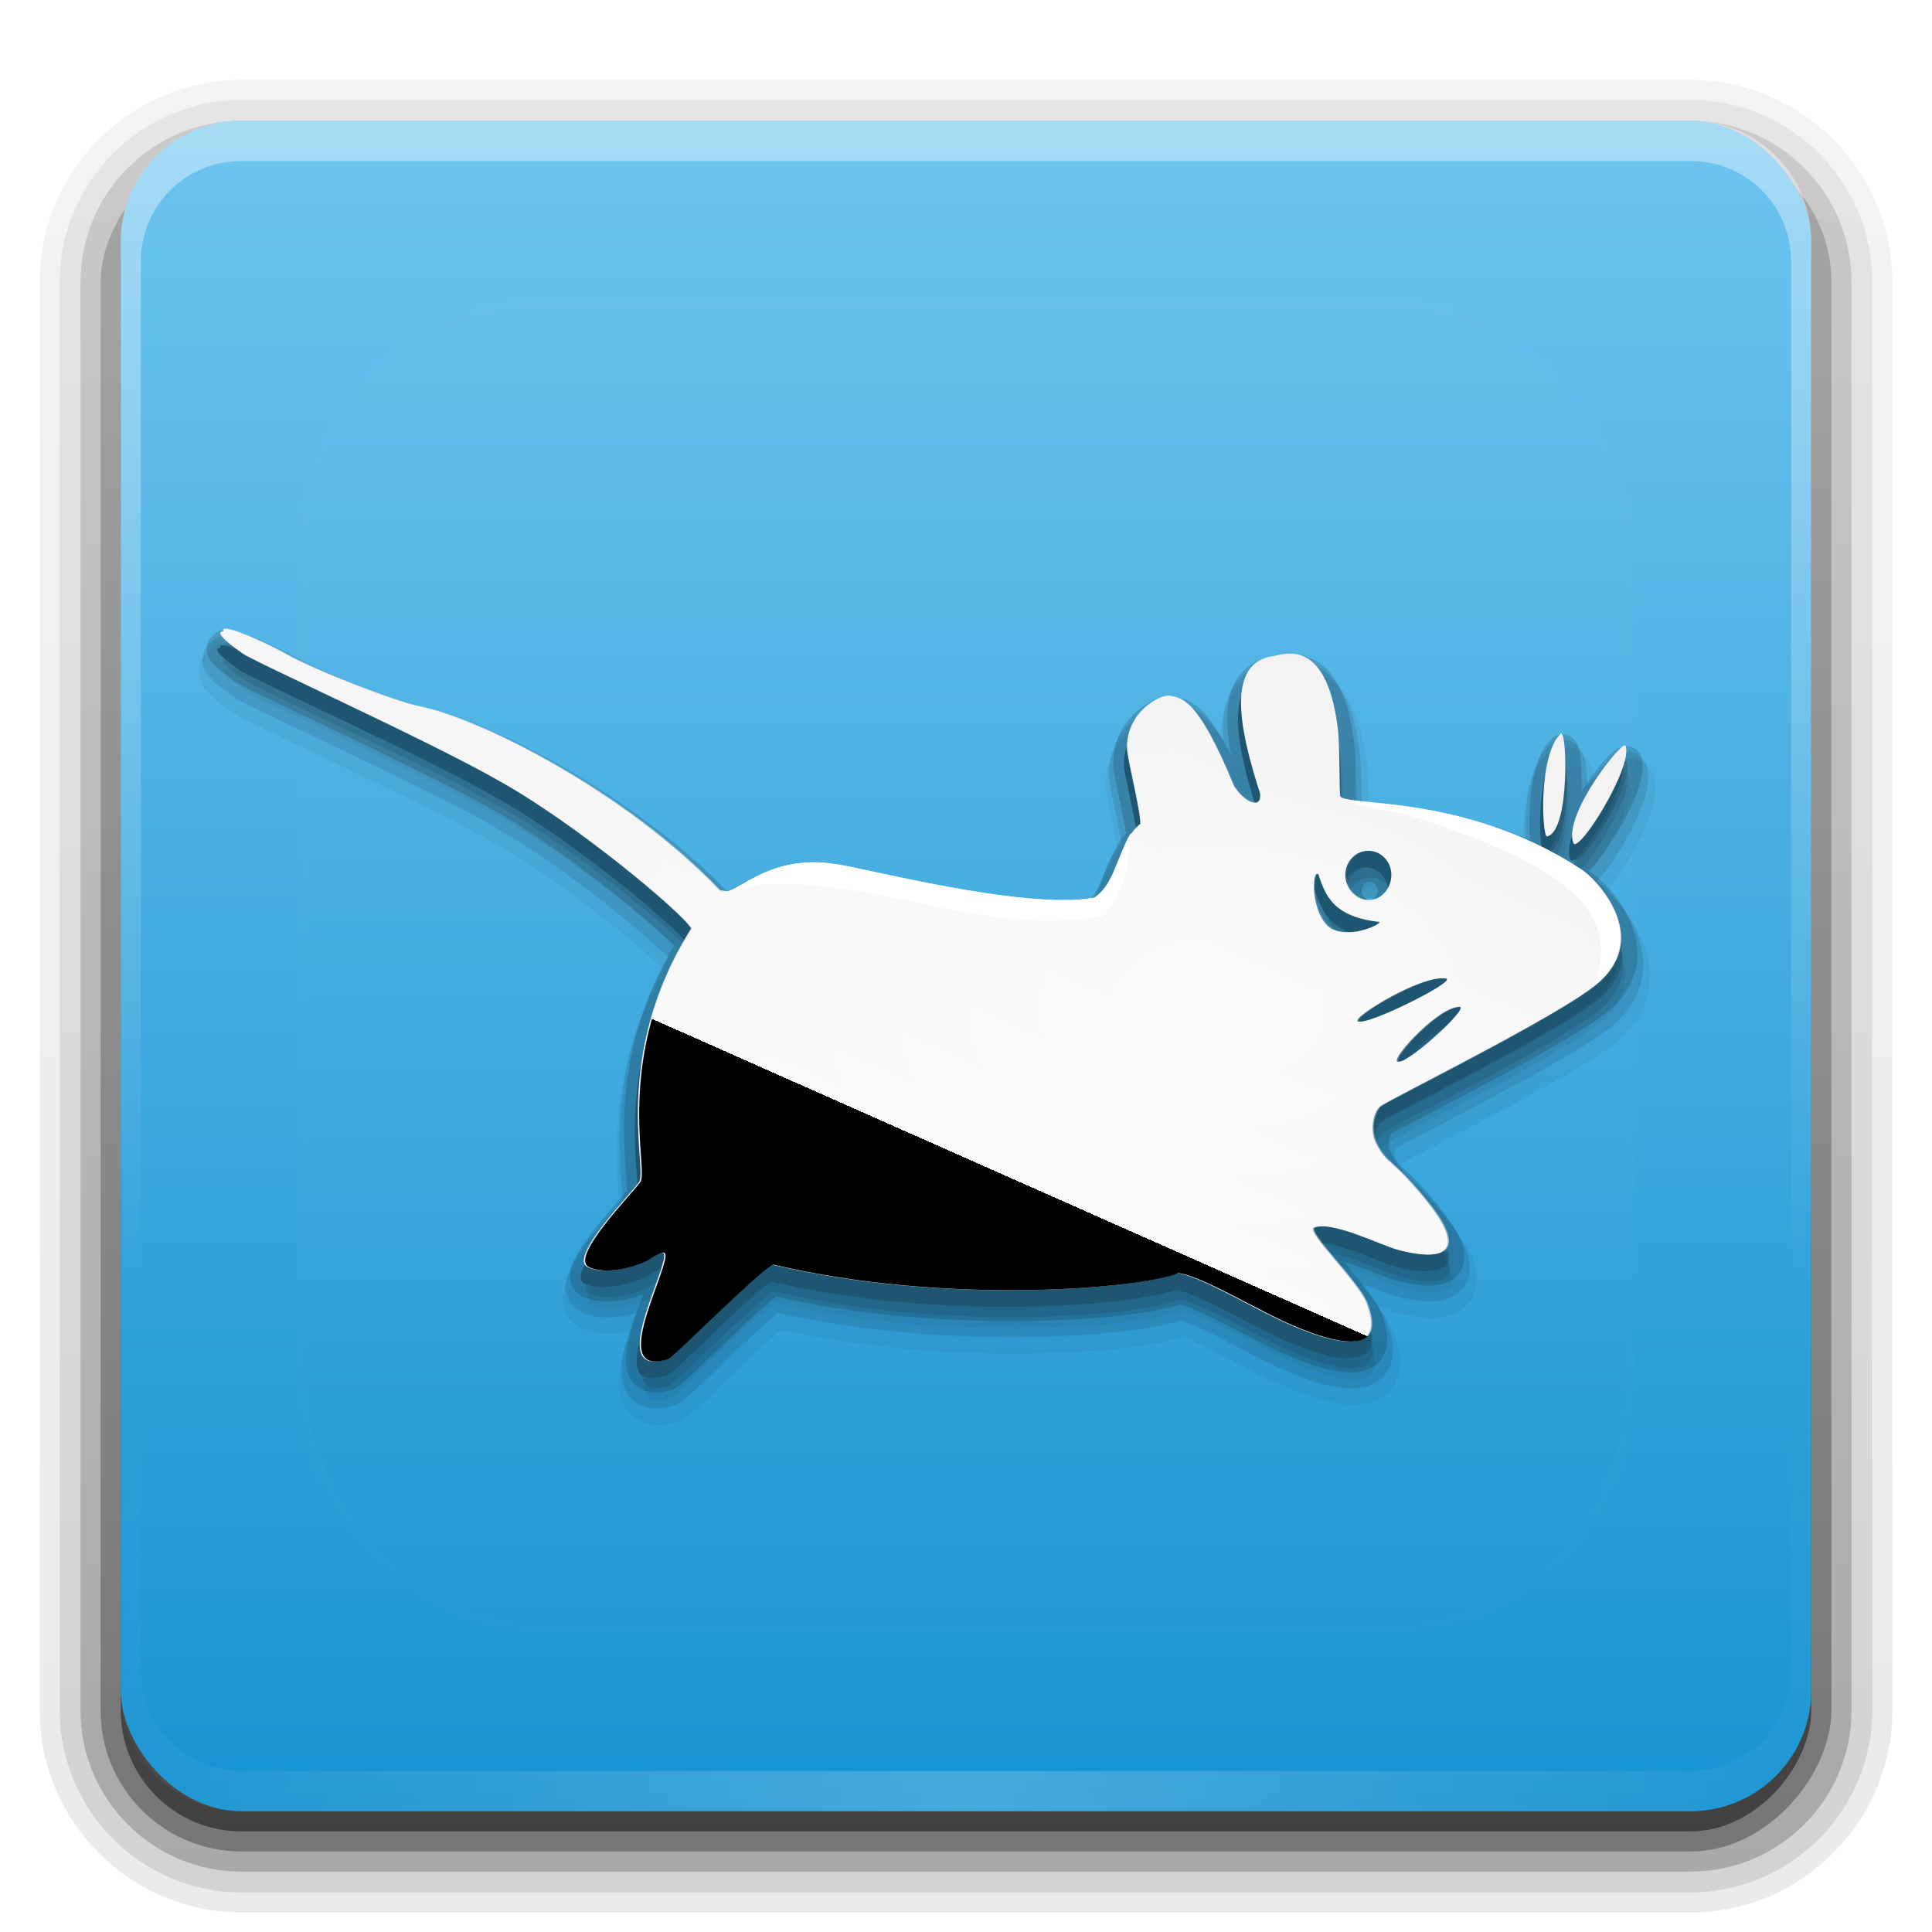<?xml version="1.0" encoding="UTF-8" standalone="no"?>
<!-- Created with Inkscape (http://www.inkscape.org/) -->

<svg
   xmlns:dc="http://purl.org/dc/elements/1.1/"
   xmlns:cc="http://creativecommons.org/ns#"
   xmlns:rdf="http://www.w3.org/1999/02/22-rdf-syntax-ns#"
   xmlns:svg="http://www.w3.org/2000/svg"
   xmlns="http://www.w3.org/2000/svg"
   xmlns:xlink="http://www.w3.org/1999/xlink"
   xmlns:sodipodi="http://sodipodi.sourceforge.net/DTD/sodipodi-0.dtd"
   xmlns:inkscape="http://www.inkscape.org/namespaces/inkscape"
   version="1.0"
   width="96"
   height="96"
   id="svg2408"
   inkscape:version="0.48.3.1 r9886"
   sodipodi:docname="logo-xfce.svg">
  <sodipodi:namedview
     pagecolor="#ffffff"
     bordercolor="#666666"
     borderopacity="1"
     objecttolerance="10"
     gridtolerance="10"
     guidetolerance="10"
     inkscape:pageopacity="0"
     inkscape:pageshadow="2"
     inkscape:window-width="1366"
     inkscape:window-height="744"
     id="namedview65"
     showgrid="false"
     inkscape:zoom="14.880464"
     inkscape:cx="34.710302"
     inkscape:cy="54.6495"
     inkscape:window-x="0"
     inkscape:window-y="0"
     inkscape:window-maximized="1"
     inkscape:current-layer="svg2408" />
  <defs
     id="defs2410">
    <linearGradient
       id="linearGradient3919">
      <stop
         id="stop3921"
         style="stop-color:#fafafa;stop-opacity:1"
         offset="0" />
      <stop
         id="stop3923"
         style="stop-color:#f0f0f0;stop-opacity:1"
         offset="1" />
    </linearGradient>
    <linearGradient
       id="linearGradient3903">
      <stop
         id="stop3905"
         style="stop-color:#1793d1;stop-opacity:1"
         offset="0" />
      <stop
         id="stop3907"
         style="stop-color:#6dc4ef;stop-opacity:1"
         offset="1" />
    </linearGradient>
    <linearGradient
       x1="45.448"
       y1="92.54"
       x2="45.448"
       y2="7.017"
       id="ButtonShadow"
       gradientUnits="userSpaceOnUse"
       gradientTransform="scale(1.006,0.994)">
      <stop
         id="stop3750"
         style="stop-color:#000000;stop-opacity:1"
         offset="0" />
      <stop
         id="stop3752"
         style="stop-color:#000000;stop-opacity:0.588"
         offset="1" />
    </linearGradient>
    <linearGradient
       id="linearGradient3737">
      <stop
         id="stop3739"
         style="stop-color:#ffffff;stop-opacity:1"
         offset="0" />
      <stop
         id="stop3741"
         style="stop-color:#ffffff;stop-opacity:0"
         offset="1" />
    </linearGradient>
    <filter
       color-interpolation-filters="sRGB"
       id="filter3174">
      <feGaussianBlur
         id="feGaussianBlur3176"
         stdDeviation="1.71" />
    </filter>
    <linearGradient
       x1="36.357"
       y1="6"
       x2="36.357"
       y2="63.893"
       id="linearGradient3188"
       xlink:href="#linearGradient3737"
       gradientUnits="userSpaceOnUse" />
    <filter
       x="-0.192"
       y="-0.192"
       width="1.384"
       height="1.384"
       color-interpolation-filters="sRGB"
       id="filter3794">
      <feGaussianBlur
         id="feGaussianBlur3796"
         stdDeviation="5.28" />
    </filter>
    <linearGradient
       x1="48"
       y1="20.221"
       x2="48"
       y2="138.661"
       id="linearGradient3613"
       xlink:href="#linearGradient3737"
       gradientUnits="userSpaceOnUse" />
    <radialGradient
       cx="48"
       cy="90.172"
       r="42"
       fx="48"
       fy="90.172"
       id="radialGradient3619"
       xlink:href="#linearGradient3737"
       gradientUnits="userSpaceOnUse"
       gradientTransform="matrix(1.157,0,0,0.996,-7.551,0.197)" />
    <clipPath
       id="clipPath3613">
      <rect
         width="84"
         height="84"
         rx="6"
         ry="6"
         x="6"
         y="6"
         id="rect3615"
         style="fill:#ffffff;fill-opacity:1;fill-rule:nonzero;stroke:none" />
    </clipPath>
    <linearGradient
       x1="45.448"
       y1="92.54"
       x2="45.448"
       y2="7.017"
       id="ButtonShadow-0"
       gradientUnits="userSpaceOnUse"
       gradientTransform="matrix(1.006,0,0,0.994,100,0)">
      <stop
         id="stop3750-8"
         style="stop-color:#000000;stop-opacity:1"
         offset="0" />
      <stop
         id="stop3752-5"
         style="stop-color:#000000;stop-opacity:0.588"
         offset="1" />
    </linearGradient>
    <linearGradient
       x1="32.251"
       y1="6.132"
       x2="32.251"
       y2="90.239"
       id="linearGradient3780"
       xlink:href="#ButtonShadow-0"
       gradientUnits="userSpaceOnUse"
       gradientTransform="matrix(1.024,0,0,1.012,-1.143,-98.071)" />
    <linearGradient
       x1="32.251"
       y1="6.132"
       x2="32.251"
       y2="90.239"
       id="linearGradient3772"
       xlink:href="#ButtonShadow-0"
       gradientUnits="userSpaceOnUse"
       gradientTransform="matrix(1.024,0,0,1.012,-1.143,-98.071)" />
    <linearGradient
       x1="32.251"
       y1="6.132"
       x2="32.251"
       y2="90.239"
       id="linearGradient3725"
       xlink:href="#ButtonShadow-0"
       gradientUnits="userSpaceOnUse"
       gradientTransform="matrix(1.024,0,0,1.012,-1.143,-98.071)" />
    <linearGradient
       x1="32.251"
       y1="6.132"
       x2="32.251"
       y2="90.239"
       id="linearGradient3721"
       xlink:href="#ButtonShadow-0"
       gradientUnits="userSpaceOnUse"
       gradientTransform="translate(0,-97)" />
    <linearGradient
       x1="32.251"
       y1="6.132"
       x2="32.251"
       y2="90.239"
       id="linearGradient3026"
       xlink:href="#ButtonShadow-0"
       gradientUnits="userSpaceOnUse"
       gradientTransform="matrix(1.024,0,0,1.012,-1.143,-98.071)" />
    <linearGradient
       x1="541.335"
       y1="104.507"
       x2="606.912"
       y2="303.14"
       id="linearGradient3060-4"
       xlink:href="#path1082_2_-8"
       gradientUnits="userSpaceOnUse"
       gradientTransform="matrix(-0.137,0,0,0.137,144.569,18.285)" />
    <linearGradient
       x1="112.499"
       y1="6.137"
       x2="112.499"
       y2="129.347"
       id="path1082_2_-8"
       gradientUnits="userSpaceOnUse"
       gradientTransform="translate(287,-83)">
      <stop
         id="stop193-9"
         style="stop-color:#ffffff;stop-opacity:0"
         offset="0" />
      <stop
         id="stop195-6"
         style="stop-color:#ffffff;stop-opacity:0.605"
         offset="1" />
      <midPointStop
         id="midPointStop197-7"
         style="stop-color:#FFFFFF"
         offset="0" />
      <midPointStop
         id="midPointStop199-4"
         style="stop-color:#FFFFFF"
         offset="0.5" />
      <midPointStop
         id="midPointStop201-8"
         style="stop-color:#000000"
         offset="1" />
    </linearGradient>
    <linearGradient
       x1="48"
       y1="90"
       x2="48"
       y2="5.946"
       id="linearGradient3909"
       xlink:href="#linearGradient3903"
       gradientUnits="userSpaceOnUse" />
    <radialGradient
       cx="48"
       cy="71.995"
       r="32.994"
       fx="48"
       fy="71.995"
       id="radialGradient3925"
       xlink:href="#linearGradient3919"
       gradientUnits="userSpaceOnUse"
       gradientTransform="matrix(1,0,0,1,34.576,-5.704)" />
    <linearGradient
       inkscape:collect="always"
       xlink:href="#linearGradient3694"
       id="linearGradient3700"
       x1="14.69"
       y1="99.352"
       x2="385.592"
       y2="268.436"
       gradientUnits="userSpaceOnUse" />
    <linearGradient
       id="linearGradient3694">
      <stop
         id="stop3702"
         offset="0"
         style="stop-color:#b7b7b7;stop-opacity:1;" />
      <stop
         style="stop-color:#000000;stop-opacity:1;"
         offset="1"
         id="stop3698" />
    </linearGradient>
    <radialGradient
       gradientTransform="matrix(1,0,0,1,0,-0.009)"
       gradientUnits="userSpaceOnUse"
       xlink:href="#linearGradient3919-8"
       id="radialGradient3925-0"
       fy="71.995"
       fx="48"
       r="32.994"
       cy="71.995"
       cx="48" />
    <linearGradient
       gradientUnits="userSpaceOnUse"
       xlink:href="#linearGradient3903-6"
       id="linearGradient3909-0"
       y2="5.946"
       x2="48"
       y1="90"
       x1="48" />
    <linearGradient
       gradientTransform="translate(287,-83)"
       gradientUnits="userSpaceOnUse"
       id="path1082_2_-8-2"
       y2="129.347"
       x2="112.499"
       y1="6.137"
       x1="112.499">
      <stop
         offset="0"
         style="stop-color:#ffffff;stop-opacity:0"
         id="stop193-9-3" />
      <stop
         offset="1"
         style="stop-color:#ffffff;stop-opacity:0.605"
         id="stop195-6-5" />
      <midPointStop
         offset="0"
         style="stop-color:#FFFFFF"
         id="midPointStop197-7-8" />
      <midPointStop
         offset="0.5"
         style="stop-color:#FFFFFF"
         id="midPointStop199-4-3" />
      <midPointStop
         offset="1"
         style="stop-color:#000000"
         id="midPointStop201-8-7" />
    </linearGradient>
    <linearGradient
       gradientTransform="matrix(-0.137,0,0,0.137,122.196,8.522)"
       gradientUnits="userSpaceOnUse"
       xlink:href="#path1082_2_-8-2"
       id="linearGradient3060-4-0"
       y2="303.14"
       x2="606.912"
       y1="104.507"
       x1="541.335" />
    <linearGradient
       gradientTransform="matrix(1.024,0,0,1.012,-1.143,-98.071)"
       gradientUnits="userSpaceOnUse"
       xlink:href="#ButtonShadow-0-8"
       id="linearGradient3026-8"
       y2="90.239"
       x2="32.251"
       y1="6.132"
       x1="32.251" />
    <linearGradient
       gradientTransform="translate(0,-97)"
       gradientUnits="userSpaceOnUse"
       xlink:href="#ButtonShadow-0-8"
       id="linearGradient3721-2"
       y2="90.239"
       x2="32.251"
       y1="6.132"
       x1="32.251" />
    <linearGradient
       gradientTransform="matrix(1.024,0,0,1.012,-1.143,-98.071)"
       gradientUnits="userSpaceOnUse"
       xlink:href="#ButtonShadow-0-8"
       id="linearGradient3725-8"
       y2="90.239"
       x2="32.251"
       y1="6.132"
       x1="32.251" />
    <linearGradient
       gradientTransform="matrix(1.024,0,0,1.012,-1.143,-98.071)"
       gradientUnits="userSpaceOnUse"
       xlink:href="#ButtonShadow-0-8"
       id="linearGradient3772-9"
       y2="90.239"
       x2="32.251"
       y1="6.132"
       x1="32.251" />
    <linearGradient
       gradientTransform="matrix(1.024,0,0,1.012,-1.143,-98.071)"
       gradientUnits="userSpaceOnUse"
       xlink:href="#ButtonShadow-0-8"
       id="linearGradient3780-7"
       y2="90.239"
       x2="32.251"
       y1="6.132"
       x1="32.251" />
    <linearGradient
       gradientTransform="matrix(1.006,0,0,0.994,100,0)"
       gradientUnits="userSpaceOnUse"
       id="ButtonShadow-0-8"
       y2="7.017"
       x2="45.448"
       y1="92.54"
       x1="45.448">
      <stop
         offset="0"
         style="stop-color:#000000;stop-opacity:1"
         id="stop3750-8-7" />
      <stop
         offset="1"
         style="stop-color:#000000;stop-opacity:0.588"
         id="stop3752-5-5" />
    </linearGradient>
    <clipPath
       id="clipPath3613-6">
      <rect
         style="fill:#ffffff;fill-opacity:1;fill-rule:nonzero;stroke:none"
         id="rect3615-6"
         y="6"
         x="6"
         ry="6"
         rx="6"
         height="84"
         width="84" />
    </clipPath>
    <radialGradient
       gradientTransform="matrix(1.157,0,0,0.996,-7.551,0.197)"
       gradientUnits="userSpaceOnUse"
       xlink:href="#linearGradient3737-4"
       id="radialGradient3619-1"
       fy="90.172"
       fx="48"
       r="42"
       cy="90.172"
       cx="48" />
    <linearGradient
       gradientUnits="userSpaceOnUse"
       xlink:href="#linearGradient3737-4"
       id="linearGradient3613-8"
       y2="138.661"
       x2="48"
       y1="20.221"
       x1="48" />
    <filter
       id="filter3794-7"
       color-interpolation-filters="sRGB"
       height="1.384"
       width="1.384"
       y="-0.192"
       x="-0.192">
      <feGaussianBlur
         stdDeviation="5.28"
         id="feGaussianBlur3796-5" />
    </filter>
    <linearGradient
       gradientUnits="userSpaceOnUse"
       xlink:href="#linearGradient3737-4"
       id="linearGradient3188-4"
       y2="63.893"
       x2="36.357"
       y1="6"
       x1="36.357" />
    <filter
       id="filter3174-8"
       color-interpolation-filters="sRGB">
      <feGaussianBlur
         stdDeviation="1.71"
         id="feGaussianBlur3176-9" />
    </filter>
    <linearGradient
       id="linearGradient3737-4">
      <stop
         offset="0"
         style="stop-color:#ffffff;stop-opacity:1"
         id="stop3739-3" />
      <stop
         offset="1"
         style="stop-color:#ffffff;stop-opacity:0"
         id="stop3741-1" />
    </linearGradient>
    <linearGradient
       gradientTransform="scale(1.006,0.994)"
       gradientUnits="userSpaceOnUse"
       id="ButtonShadow-06"
       y2="7.017"
       x2="45.448"
       y1="92.54"
       x1="45.448">
      <stop
         offset="0"
         style="stop-color:#000000;stop-opacity:1"
         id="stop3750-2" />
      <stop
         offset="1"
         style="stop-color:#000000;stop-opacity:0.588"
         id="stop3752-8" />
    </linearGradient>
    <linearGradient
       id="linearGradient3903-6">
      <stop
         offset="0"
         style="stop-color:#1793d1;stop-opacity:1"
         id="stop3905-8" />
      <stop
         offset="1"
         style="stop-color:#6dc4ef;stop-opacity:1"
         id="stop3907-0" />
    </linearGradient>
    <linearGradient
       id="linearGradient3919-8">
      <stop
         offset="0"
         style="stop-color:#fafafa;stop-opacity:1"
         id="stop3921-5" />
      <stop
         offset="1"
         style="stop-color:#f0f0f0;stop-opacity:1"
         id="stop3923-5" />
    </linearGradient>
    <linearGradient
       gradientTransform="scale(1.006,0.994)"
       gradientUnits="userSpaceOnUse"
       id="ButtonShadow-06-8"
       y2="7.017"
       x2="45.448"
       y1="92.54"
       x1="45.448">
      <stop
         offset="0"
         style="stop-color:#000000;stop-opacity:1"
         id="stop3750-2-1" />
      <stop
         offset="1"
         style="stop-color:#000000;stop-opacity:0.588"
         id="stop3752-8-9" />
    </linearGradient>
    <filter
       id="filter3174-8-2"
       color-interpolation-filters="sRGB">
      <feGaussianBlur
         stdDeviation="1.71"
         id="feGaussianBlur3176-9-0" />
    </filter>
    <radialGradient
       inkscape:collect="always"
       xlink:href="#linearGradient3919"
       id="radialGradient4119"
       cx="190.601"
       cy="12.955"
       fx="190.601"
       fy="12.955"
       r="34.932"
       gradientTransform="matrix(1,0,0,0.672,0,3.554)"
       gradientUnits="userSpaceOnUse" />
    <radialGradient
       inkscape:collect="always"
       xlink:href="#linearGradient3919-9"
       id="radialGradient4119-6"
       cx="190.601"
       cy="12.955"
       fx="190.601"
       fy="12.955"
       r="34.932"
       gradientTransform="matrix(1,0,0,0.672,0,3.554)"
       gradientUnits="userSpaceOnUse" />
    <linearGradient
       id="linearGradient3919-9">
      <stop
         id="stop3921-3"
         style="stop-color:#fafafa;stop-opacity:1"
         offset="0" />
      <stop
         id="stop3923-52"
         style="stop-color:#f0f0f0;stop-opacity:1"
         offset="1" />
    </linearGradient>
    <linearGradient
       inkscape:collect="always"
       xlink:href="#path1082_2_-8"
       id="linearGradient4161"
       x1="49.704"
       y1="31.389"
       x2="39.67"
       y2="54.002"
       gradientUnits="userSpaceOnUse"
       gradientTransform="translate(0.252,-0.036)" />
    <linearGradient
       inkscape:collect="always"
       xlink:href="#path1082_2_-8-0"
       id="linearGradient4161-2"
       x1="49.704"
       y1="31.389"
       x2="39.67"
       y2="54.002"
       gradientUnits="userSpaceOnUse" />
    <linearGradient
       x1="112.499"
       y1="6.137"
       x2="112.499"
       y2="129.347"
       id="path1082_2_-8-0"
       gradientUnits="userSpaceOnUse"
       gradientTransform="translate(287,-83)">
      <stop
         id="stop193-9-9"
         style="stop-color:#ffffff;stop-opacity:0"
         offset="0" />
      <stop
         id="stop195-6-4"
         style="stop-color:#ffffff;stop-opacity:0.605"
         offset="1" />
      <midPointStop
         id="midPointStop197-7-4"
         style="stop-color:#FFFFFF"
         offset="0" />
      <midPointStop
         id="midPointStop199-4-1"
         style="stop-color:#FFFFFF"
         offset="0.5" />
      <midPointStop
         id="midPointStop201-8-76"
         style="stop-color:#000000"
         offset="1" />
    </linearGradient>
    <linearGradient
       inkscape:collect="always"
       xlink:href="#path1082_2_-8-4"
       id="linearGradient4161-1"
       x1="49.704"
       y1="31.389"
       x2="39.67"
       y2="54.002"
       gradientUnits="userSpaceOnUse" />
    <linearGradient
       x1="112.499"
       y1="6.137"
       x2="112.499"
       y2="129.347"
       id="path1082_2_-8-4"
       gradientUnits="userSpaceOnUse"
       gradientTransform="translate(287,-83)">
      <stop
         id="stop193-9-94"
         style="stop-color:#ffffff;stop-opacity:0"
         offset="0" />
      <stop
         id="stop195-6-3"
         style="stop-color:#ffffff;stop-opacity:0.605"
         offset="1" />
      <midPointStop
         id="midPointStop197-7-9"
         style="stop-color:#FFFFFF"
         offset="0" />
      <midPointStop
         id="midPointStop199-4-2"
         style="stop-color:#FFFFFF"
         offset="0.5" />
      <midPointStop
         id="midPointStop201-8-8"
         style="stop-color:#000000"
         offset="1" />
    </linearGradient>
    <linearGradient
       inkscape:collect="always"
       xlink:href="#path1082_2_-8-9"
       id="linearGradient4161-8"
       x1="49.704"
       y1="31.389"
       x2="39.67"
       y2="54.002"
       gradientUnits="userSpaceOnUse" />
    <linearGradient
       x1="112.499"
       y1="6.137"
       x2="112.499"
       y2="129.347"
       id="path1082_2_-8-9"
       gradientUnits="userSpaceOnUse"
       gradientTransform="translate(287,-83)">
      <stop
         id="stop193-9-6"
         style="stop-color:#ffffff;stop-opacity:0"
         offset="0" />
      <stop
         id="stop195-6-8"
         style="stop-color:#ffffff;stop-opacity:0.605"
         offset="1" />
      <midPointStop
         id="midPointStop197-7-40"
         style="stop-color:#FFFFFF"
         offset="0" />
      <midPointStop
         id="midPointStop199-4-18"
         style="stop-color:#FFFFFF"
         offset="0.5" />
      <midPointStop
         id="midPointStop201-8-4"
         style="stop-color:#000000"
         offset="1" />
    </linearGradient>
    <linearGradient
       inkscape:collect="always"
       xlink:href="#path1082_2_-8-1"
       id="linearGradient4161-3"
       x1="49.704"
       y1="31.389"
       x2="39.67"
       y2="54.002"
       gradientUnits="userSpaceOnUse" />
    <linearGradient
       x1="112.499"
       y1="6.137"
       x2="112.499"
       y2="129.347"
       id="path1082_2_-8-1"
       gradientUnits="userSpaceOnUse"
       gradientTransform="translate(287,-83)">
      <stop
         id="stop193-9-2"
         style="stop-color:#ffffff;stop-opacity:0"
         offset="0" />
      <stop
         id="stop195-6-0"
         style="stop-color:#ffffff;stop-opacity:0.605"
         offset="1" />
      <midPointStop
         id="midPointStop197-7-7"
         style="stop-color:#FFFFFF"
         offset="0" />
      <midPointStop
         id="midPointStop199-4-12"
         style="stop-color:#FFFFFF"
         offset="0.5" />
      <midPointStop
         id="midPointStop201-8-6"
         style="stop-color:#000000"
         offset="1" />
    </linearGradient>
  </defs>
  <g
     id="layer2"
     style="display:none">
    <rect
       width="86"
       height="85"
       rx="6"
       ry="6"
       x="5"
       y="7"
       id="rect3745"
       style="opacity:0.9;fill:url(#ButtonShadow);fill-opacity:1;fill-rule:nonzero;stroke:none;filter:url(#filter3174)" />
  </g>
  <g
     id="layer3">
    <path
       d="m 12,-95.031 c -5.511,0 -10.031,4.52 -10.031,10.031 l 0,71 c 0,5.511 4.52,10.031 10.031,10.031 l 72,0 c 5.511,0 10.031,-4.52 10.031,-10.031 l 0,-71 c 0,-5.511 -4.52,-10.031 -10.031,-10.031 l -72,0 z"
       transform="scale(1,-1)"
       id="path3786"
       style="opacity:0.08;fill:url(#linearGradient3026);fill-opacity:1;fill-rule:nonzero;stroke:none;display:inline" />
    <path
       d="m 12,-94.031 c -4.972,0 -9.031,4.06 -9.031,9.031 l 0,71 c 0,4.972 4.06,9.031 9.031,9.031 l 72,0 c 4.972,0 9.031,-4.06 9.031,-9.031 l 0,-71 c 0,-4.972 -4.06,-9.031 -9.031,-9.031 l -72,0 z"
       transform="scale(1,-1)"
       id="path3778"
       style="opacity:0.1;fill:url(#linearGradient3780);fill-opacity:1;fill-rule:nonzero;stroke:none;display:inline" />
    <path
       d="m 12,-93 c -4.409,0 -8,3.591 -8,8 l 0,71 c 0,4.409 3.591,8 8,8 l 72,0 c 4.409,0 8,-3.591 8,-8 l 0,-71 c 0,-4.409 -3.591,-8 -8,-8 l -72,0 z"
       transform="scale(1,-1)"
       id="path3770"
       style="opacity:0.2;fill:url(#linearGradient3772);fill-opacity:1;fill-rule:nonzero;stroke:none;display:inline" />
    <rect
       width="86"
       height="85"
       rx="7"
       ry="7"
       x="5"
       y="-92"
       transform="scale(1,-1)"
       id="rect3723"
       style="opacity:0.3;fill:url(#linearGradient3725);fill-opacity:1;fill-rule:nonzero;stroke:none;display:inline" />
    <rect
       width="84"
       height="84"
       rx="6"
       ry="6"
       x="6"
       y="-91"
       transform="scale(1,-1)"
       id="rect3716"
       style="opacity:0.45;fill:url(#linearGradient3721);fill-opacity:1;fill-rule:nonzero;stroke:none;display:inline" />
  </g>
  <g
     id="layer1">
    <rect
       width="84"
       height="84"
       rx="6"
       ry="6"
       x="6"
       y="6"
       id="rect2419"
       style="fill:url(#linearGradient3909);fill-opacity:1;fill-rule:nonzero;stroke:none" />
    <path
       d="M 12,6 C 8.676,6 6,8.676 6,12 l 0,2 0,68 0,2 c 0,0.335 0.041,0.651 0.094,0.969 0.049,0.296 0.097,0.597 0.188,0.875 0.01,0.03 0.021,0.064 0.031,0.094 0.099,0.288 0.235,0.547 0.375,0.812 0.145,0.274 0.316,0.536 0.5,0.781 0.184,0.246 0.374,0.473 0.594,0.688 0.44,0.428 0.943,0.815 1.5,1.094 0.279,0.14 0.573,0.247 0.875,0.344 -0.256,-0.1 -0.487,-0.236 -0.719,-0.375 -0.007,-0.004 -0.024,0.004 -0.031,0 -0.032,-0.019 -0.062,-0.043 -0.094,-0.062 -0.12,-0.077 -0.231,-0.164 -0.344,-0.25 -0.106,-0.081 -0.213,-0.161 -0.312,-0.25 C 8.478,88.557 8.309,88.373 8.156,88.188 8.049,88.057 7.938,87.922 7.844,87.781 7.819,87.743 7.805,87.695 7.781,87.656 7.716,87.553 7.651,87.452 7.594,87.344 7.493,87.149 7.388,86.928 7.312,86.719 7.305,86.697 7.289,86.678 7.281,86.656 7.249,86.564 7.245,86.469 7.219,86.375 7.188,86.268 7.148,86.172 7.125,86.062 7.052,85.721 7,85.364 7,85 L 7,83 7,15 7,13 C 7,10.218 9.218,8 12,8 l 2,0 68,0 2,0 c 2.782,0 5,2.218 5,5 l 0,2 0,68 0,2 c 0,0.364 -0.052,0.721 -0.125,1.062 -0.044,0.207 -0.088,0.398 -0.156,0.594 -0.008,0.022 -0.023,0.041 -0.031,0.062 -0.063,0.174 -0.138,0.367 -0.219,0.531 -0.042,0.083 -0.079,0.17 -0.125,0.25 -0.055,0.097 -0.127,0.188 -0.188,0.281 -0.094,0.141 -0.205,0.276 -0.312,0.406 -0.143,0.174 -0.303,0.347 -0.469,0.5 -0.011,0.01 -0.02,0.021 -0.031,0.031 -0.138,0.126 -0.285,0.234 -0.438,0.344 -0.103,0.073 -0.204,0.153 -0.312,0.219 -0.007,0.004 -0.024,-0.004 -0.031,0 -0.232,0.139 -0.463,0.275 -0.719,0.375 0.302,-0.097 0.596,-0.204 0.875,-0.344 0.557,-0.279 1.06,-0.666 1.5,-1.094 0.22,-0.214 0.409,-0.442 0.594,-0.688 0.184,-0.246 0.355,-0.508 0.5,-0.781 0.14,-0.265 0.276,-0.525 0.375,-0.812 0.01,-0.031 0.021,-0.063 0.031,-0.094 0.09,-0.278 0.139,-0.579 0.188,-0.875 C 89.959,84.651 90,84.335 90,84 l 0,-2 0,-68 0,-2 C 90,8.676 87.324,6 84,6 L 12,6 z"
       inkscape:connector-curvature="0"
       id="rect3728"
       style="opacity:0.4;fill:url(#linearGradient3188);fill-opacity:1;fill-rule:nonzero;stroke:none" />
    <path
       d="M 12,90 C 8.676,90 6,87.324 6,84 L 6,82 6,14 6,12 c 0,-0.335 0.041,-0.651 0.094,-0.969 0.049,-0.296 0.097,-0.597 0.188,-0.875 C 6.291,10.126 6.302,10.093 6.312,10.062 6.411,9.775 6.547,9.515 6.688,9.25 6.832,8.976 7.003,8.714 7.188,8.469 7.372,8.223 7.561,7.995 7.781,7.781 8.221,7.353 8.724,6.967 9.281,6.688 9.56,6.548 9.855,6.441 10.156,6.344 9.9,6.444 9.67,6.58 9.438,6.719 c -0.007,0.004 -0.024,-0.004 -0.031,0 -0.032,0.019 -0.062,0.043 -0.094,0.062 -0.12,0.077 -0.231,0.164 -0.344,0.25 -0.106,0.081 -0.213,0.161 -0.312,0.25 C 8.478,7.443 8.309,7.627 8.156,7.812 8.049,7.943 7.938,8.078 7.844,8.219 7.819,8.257 7.805,8.305 7.781,8.344 7.716,8.447 7.651,8.548 7.594,8.656 7.493,8.851 7.388,9.072 7.312,9.281 7.305,9.303 7.289,9.322 7.281,9.344 7.249,9.436 7.245,9.531 7.219,9.625 7.188,9.732 7.148,9.828 7.125,9.938 7.052,10.279 7,10.636 7,11 l 0,2 0,68 0,2 c 0,2.782 2.218,5 5,5 l 2,0 68,0 2,0 c 2.782,0 5,-2.218 5,-5 l 0,-2 0,-68 0,-2 C 89,10.636 88.948,10.279 88.875,9.938 88.831,9.731 88.787,9.54 88.719,9.344 88.711,9.322 88.695,9.303 88.688,9.281 88.625,9.108 88.549,8.914 88.469,8.75 88.427,8.667 88.39,8.58 88.344,8.5 88.289,8.403 88.217,8.312 88.156,8.219 88.062,8.078 87.951,7.943 87.844,7.812 87.701,7.638 87.541,7.466 87.375,7.312 87.364,7.302 87.355,7.291 87.344,7.281 87.205,7.156 87.059,7.047 86.906,6.938 86.804,6.864 86.702,6.784 86.594,6.719 c -0.007,-0.004 -0.024,0.004 -0.031,0 -0.232,-0.139 -0.463,-0.275 -0.719,-0.375 0.302,0.097 0.596,0.204 0.875,0.344 0.557,0.279 1.06,0.666 1.5,1.094 0.22,0.214 0.409,0.442 0.594,0.688 0.184,0.246 0.355,0.508 0.5,0.781 0.14,0.265 0.276,0.525 0.375,0.812 0.01,0.031 0.021,0.063 0.031,0.094 0.09,0.278 0.139,0.579 0.188,0.875 C 89.959,11.349 90,11.665 90,12 l 0,2 0,68 0,2 c 0,3.324 -2.676,6 -6,6 l -72,0 z"
       inkscape:connector-curvature="0"
       id="path3615"
       style="opacity:0.2;fill:url(#radialGradient3619);fill-opacity:1;fill-rule:nonzero;stroke:none" />
  </g>
  <path
     inkscape:connector-curvature="0"
     id="path602-1-8-2"
     style="opacity:0.05;fill:#000000;fill-opacity:1;fill-rule:evenodd;stroke:#000000;stroke-width:2.5;stroke-miterlimit:4;stroke-opacity:1;stroke-dasharray:none"
     d="m 72.061,50.523 c -1.156,-0.23 -4.654,1.902 -4.401,2.116 0.359,0.304 4.95,-1.996 4.401,-2.116 z m -5.669,-2.461 c 1.051,0.495 2.588,-0.33 2.327,-0.359 -2.269,-0.252 -2.659,-1.313 -3.005,-2.354 -0.336,-0.348 -0.406,2.106 0.678,2.713 z m 2.947,-2.692 c 0,0.661 -0.492,1.25 -1.125,1.25 -0.632,0 -1.166,-0.589 -1.166,-1.25 0,-0.661 0.513,-1.198 1.145,-1.198 0.632,0 1.146,0.537 1.146,1.198 z M 11.313,33.263 c -0.255,-0.432 1.684,0.343 3.14,1.157 1.456,0.813 5.402,2.335 6.597,2.577 3.089,0.625 10.251,4.271 14.906,9.136 0.585,0.582 2.184,-1.899 5.781,-1.286 1.034,0.098 9.365,2.315 12.828,1.657 1.184,-0.746 1.168,-2.771 2.301,-3.673 -0.005,-0.764 -0.656,-3.226 -0.663,-3.748 -0.038,-1.819 1.666,-2.716 2.156,-2.615 0.512,0.131 1.324,-0.012 3.161,4.484 0.545,0.843 1.383,1.178 1.296,0.374 -1.013,-3.143 -1.731,-6.497 0.66,-6.833 0.331,0.002 2.617,-1.138 3.198,3.578 0.101,0.697 0.076,2.659 0.118,3.364 0.079,0.61 6.096,-0.192 11.98,3.657 0.686,0.413 3.598,3.372 0.758,5.721 -1.905,1.58 -10.171,5.652 -10.724,6.041 -0.315,0.216 -0.612,1.154 -0.193,1.938 0.522,0.979 0.763,0.666 2.485,2.796 1.722,2.129 1.35,3.125 -1.381,2.429 -0.913,-0.233 -3.268,-1.466 -4.231,-1.125 -0.451,0.159 2.247,2.748 2.613,3.771 1.211,3.24 -2.899,1.501 -4.399,0.787 -1.5,-0.715 -4.102,-2.239 -5.026,-2.289 -1.795,0.77 -11.491,1.619 -20.109,-0.424 -0.525,0.141 -4.897,4.531 -5.219,4.698 -2.699,0.853 -0.617,-3.177 -0.184,-4.847 0.213,-0.82 -0.381,-0.326 -0.893,-0.033 -0.241,0.138 -1.839,0.774 -2.858,0.31 -1.019,-0.464 2.19,-3.704 2.535,-4.213 0.477,-0.6 -1.437,-6.204 2.603,-12.618 -0.412,-0.748 -5.66,-5.169 -9.547,-7.335 -3.674,-2.094 -12.546,-6.082 -12.787,-6.358 -0.385,-0.274 -1.478,-1.054 -0.904,-1.075 z m 61.422,18.67 c -0.974,-0.072 -3.365,2.49 -3.111,2.705 0.359,0.304 3.595,-2.668 3.111,-2.705 z m 8.24,-12.982 c -0.127,-0.335 -3.122,3.443 -2.594,4.831 0.23,0.606 2.992,-3.779 2.594,-4.831 z m -3.23,-0.593 c -1.12,1.096 -0.917,5.144 -0.672,5.099 1.147,-0.211 1.01,-5.43 0.672,-5.099 z" />
  <path
     inkscape:connector-curvature="0"
     id="path602-1-8-11"
     style="opacity:0.1;fill:#000000;fill-opacity:1;fill-rule:evenodd;stroke:#000000;stroke-width:2;stroke-miterlimit:4;stroke-opacity:1;stroke-dasharray:none"
     d="m 71.959,49.953 c -1.156,-0.23 -4.654,1.902 -4.401,2.116 0.359,0.304 4.95,-1.996 4.401,-2.116 z m -5.669,-2.461 c 1.051,0.495 2.588,-0.33 2.327,-0.359 -2.269,-0.252 -2.659,-1.313 -3.005,-2.354 -0.336,-0.348 -0.406,2.106 0.678,2.713 z m 2.947,-2.692 c 0,0.661 -0.492,1.25 -1.125,1.25 -0.632,0 -1.166,-0.589 -1.166,-1.25 0,-0.661 0.513,-1.198 1.145,-1.198 0.632,0 1.146,0.537 1.146,1.198 z M 11.211,32.693 c -0.255,-0.432 1.684,0.343 3.14,1.157 1.456,0.813 5.402,2.335 6.597,2.577 3.089,0.625 10.251,4.271 14.906,9.136 0.585,0.582 2.184,-1.899 5.781,-1.286 1.034,0.098 9.365,2.315 12.828,1.657 1.184,-0.746 1.168,-2.771 2.301,-3.673 -0.005,-0.764 -0.656,-3.226 -0.663,-3.748 -0.038,-1.819 1.666,-2.716 2.156,-2.615 0.512,0.131 1.324,-0.012 3.161,4.484 0.545,0.843 1.383,1.178 1.296,0.374 -1.013,-3.143 -1.731,-6.497 0.66,-6.833 0.331,0.002 2.617,-1.138 3.198,3.578 0.101,0.697 0.076,2.659 0.118,3.364 0.079,0.61 6.096,-0.192 11.98,3.657 0.686,0.413 3.598,3.372 0.758,5.721 -1.905,1.58 -10.171,5.652 -10.724,6.041 -0.315,0.216 -0.612,1.154 -0.193,1.938 0.522,0.979 0.763,0.666 2.485,2.796 1.722,2.129 1.35,3.125 -1.381,2.429 -0.913,-0.233 -3.268,-1.466 -4.231,-1.125 -0.451,0.159 2.247,2.748 2.613,3.771 1.211,3.24 -2.899,1.501 -4.399,0.787 -1.5,-0.715 -4.102,-2.239 -5.026,-2.289 -1.795,0.77 -11.491,1.619 -20.109,-0.424 -0.525,0.141 -4.897,4.531 -5.219,4.698 -2.699,0.853 -0.617,-3.177 -0.184,-4.847 0.213,-0.82 -0.381,-0.326 -0.893,-0.033 -0.241,0.138 -1.839,0.774 -2.858,0.31 -1.019,-0.464 2.19,-3.704 2.535,-4.213 0.477,-0.6 -1.437,-6.204 2.603,-12.618 -0.412,-0.748 -5.66,-5.169 -9.547,-7.335 -3.674,-2.094 -12.546,-6.082 -12.787,-6.358 -0.385,-0.274 -1.478,-1.054 -0.904,-1.075 z m 61.422,18.67 c -0.974,-0.072 -3.365,2.49 -3.111,2.705 0.359,0.304 3.595,-2.668 3.111,-2.705 z m 8.24,-12.982 c -0.127,-0.335 -3.122,3.443 -2.594,4.831 0.23,0.606 2.992,-3.779 2.594,-4.831 z m -3.23,-0.593 c -1.12,1.096 -0.917,5.144 -0.672,5.099 1.147,-0.211 1.01,-5.43 0.672,-5.099 z" />
  <path
     inkscape:connector-curvature="0"
     id="path602-1-8-1"
     style="opacity:0.15;fill:#000000;fill-opacity:1;fill-rule:evenodd;stroke:#000000;stroke-opacity:1;stroke-width:1.5;stroke-miterlimit:4;stroke-dasharray:none"
     d="m 71.923,49.412 c -1.156,-0.23 -4.654,1.902 -4.401,2.116 0.359,0.304 4.95,-1.996 4.401,-2.116 z m -5.669,-2.461 c 1.051,0.495 2.588,-0.33 2.327,-0.359 -2.269,-0.252 -2.659,-1.313 -3.005,-2.354 -0.336,-0.348 -0.406,2.106 0.678,2.713 z m 2.947,-2.692 c 0,0.661 -0.492,1.25 -1.125,1.25 -0.632,0 -1.166,-0.589 -1.166,-1.25 0,-0.661 0.513,-1.198 1.145,-1.198 0.632,0 1.146,0.537 1.146,1.198 z M 11.175,32.152 c -0.255,-0.432 1.684,0.343 3.14,1.157 1.456,0.813 5.402,2.335 6.597,2.577 3.089,0.625 10.251,4.271 14.906,9.136 0.585,0.582 2.184,-1.899 5.781,-1.286 1.034,0.098 9.365,2.315 12.828,1.657 1.184,-0.746 1.168,-2.771 2.301,-3.673 -0.005,-0.764 -0.656,-3.226 -0.663,-3.748 -0.038,-1.819 1.666,-2.716 2.156,-2.615 0.512,0.131 1.324,-0.012 3.161,4.484 0.545,0.843 1.383,1.178 1.296,0.374 -1.013,-3.143 -1.731,-6.497 0.66,-6.833 0.331,0.002 2.617,-1.138 3.198,3.578 0.101,0.697 0.076,2.659 0.118,3.364 0.079,0.61 6.096,-0.192 11.98,3.657 0.686,0.413 3.598,3.372 0.758,5.721 -1.905,1.58 -10.171,5.652 -10.724,6.041 -0.315,0.216 -0.612,1.154 -0.193,1.938 0.522,0.979 0.763,0.666 2.485,2.796 1.722,2.129 1.35,3.125 -1.381,2.429 -0.913,-0.233 -3.268,-1.466 -4.231,-1.125 -0.451,0.159 2.247,2.748 2.613,3.771 1.211,3.24 -2.899,1.501 -4.399,0.787 -1.5,-0.715 -4.102,-2.239 -5.026,-2.289 -1.795,0.77 -11.491,1.619 -20.109,-0.424 -0.525,0.141 -4.897,4.531 -5.219,4.698 -2.699,0.853 -0.617,-3.177 -0.184,-4.847 0.213,-0.82 -0.381,-0.326 -0.893,-0.033 -0.241,0.138 -1.839,0.774 -2.858,0.31 -1.019,-0.464 2.19,-3.704 2.535,-4.213 0.477,-0.6 -1.437,-6.204 2.603,-12.618 -0.412,-0.748 -5.66,-5.169 -9.547,-7.335 -3.674,-2.094 -12.546,-6.082 -12.787,-6.358 -0.385,-0.274 -1.478,-1.054 -0.904,-1.075 z m 61.422,18.67 c -0.974,-0.072 -3.365,2.49 -3.111,2.705 0.359,0.304 3.595,-2.668 3.111,-2.705 z m 8.24,-12.982 c -0.127,-0.335 -3.122,3.443 -2.594,4.831 0.23,0.606 2.992,-3.779 2.594,-4.831 z m -3.23,-0.593 c -1.12,1.096 -0.917,5.144 -0.672,5.099 1.147,-0.211 1.01,-5.43 0.672,-5.099 z" />
  <g
     id="layer5">
    <rect
       width="66"
       height="66"
       rx="12"
       ry="12"
       x="15"
       y="15"
       clip-path="url(#clipPath3613)"
       id="rect3171"
       style="opacity:0.1;fill:url(#linearGradient3613);fill-opacity:1;fill-rule:nonzero;stroke:#ffffff;stroke-width:0.5;stroke-linecap:round;stroke-linejoin:miter;stroke-miterlimit:4;stroke-opacity:1;stroke-dasharray:none;stroke-dashoffset:0;filter:url(#filter3794)" />
  </g>
  <g
     transform="translate(-130.15,37.939)"
     id="layer4-5">
    <path
       inkscape:connector-curvature="0"
       id="path602-2-4"
       style="fill:#1e5570;fill-opacity:1;fill-rule:evenodd;stroke:none;stroke-opacity:1"
       d="m 201.857,11.511 c -1.156,-0.23 -4.654,1.902 -4.401,2.116 0.359,0.304 4.95,-1.996 4.401,-2.116 z m -5.669,-2.461 c 1.051,0.495 2.588,-0.33 2.327,-0.359 -2.269,-0.252 -2.659,-1.313 -3.005,-2.354 -0.336,-0.348 -0.406,2.106 0.678,2.713 z m 2.947,-2.692 c 0,0.661 -0.492,1.25 -1.125,1.25 -0.632,0 -1.166,-0.589 -1.166,-1.25 0,-0.661 0.513,-1.198 1.145,-1.198 0.632,0 1.146,0.537 1.146,1.198 z m -58.026,-12.108 c -0.255,-0.432 1.684,0.343 3.14,1.157 1.456,0.813 5.402,2.335 6.597,2.577 3.089,0.625 10.251,4.271 14.906,9.136 0.585,0.582 2.184,-1.899 5.781,-1.286 1.034,0.098 9.365,2.315 12.828,1.657 1.184,-0.746 1.168,-2.771 2.301,-3.673 -0.005,-0.764 -0.656,-3.226 -0.663,-3.748 -0.038,-1.819 1.666,-2.716 2.156,-2.615 0.512,0.131 1.324,-0.012 3.161,4.484 0.545,0.843 1.383,1.178 1.296,0.374 -1.013,-3.143 -1.731,-6.497 0.66,-6.833 0.331,0.002 2.617,-1.138 3.198,3.578 0.101,0.697 0.076,2.659 0.118,3.364 0.079,0.61 6.096,-0.192 11.98,3.657 0.686,0.413 3.598,3.372 0.758,5.721 -1.905,1.58 -10.171,5.652 -10.724,6.041 -0.315,0.216 -0.612,1.154 -0.193,1.938 0.522,0.979 0.763,0.666 2.485,2.796 1.722,2.129 1.35,3.125 -1.381,2.429 -0.913,-0.233 -3.268,-1.466 -4.231,-1.125 -0.451,0.159 2.247,2.748 2.613,3.771 1.211,3.24 -2.899,1.501 -4.399,0.787 -1.5,-0.715 -4.102,-2.239 -5.026,-2.289 -1.795,0.77 -11.491,1.619 -20.109,-0.424 -0.525,0.141 -4.897,4.531 -5.219,4.698 -2.699,0.853 -0.617,-3.177 -0.184,-4.847 0.213,-0.82 -0.381,-0.326 -0.893,-0.033 -0.241,0.138 -1.839,0.774 -2.858,0.31 -1.019,-0.464 2.19,-3.704 2.535,-4.213 0.477,-0.6 -1.437,-6.204 2.603,-12.618 -0.412,-0.748 -5.66,-5.169 -9.547,-7.335 -3.674,-2.094 -12.546,-6.082 -12.787,-6.358 -0.385,-0.274 -1.478,-1.054 -0.904,-1.075 z m 61.422,18.67 c -0.974,-0.072 -3.365,2.49 -3.111,2.705 0.359,0.304 3.595,-2.668 3.111,-2.705 z m 8.24,-12.982 c -0.127,-0.335 -3.122,3.443 -2.594,4.831 0.23,0.606 2.992,-3.779 2.594,-4.831 z m -3.23,-0.593 c -1.12,1.096 -0.917,5.144 -0.672,5.099 1.147,-0.211 1.01,-5.43 0.672,-5.099 z" />
    <path
       inkscape:connector-curvature="0"
       id="path602-1"
       style="fill:url(#radialGradient4119);fill-opacity:1;fill-rule:evenodd;stroke:none"
       d="m 202.008,10.687 c -1.156,-0.23 -4.654,1.902 -4.401,2.116 0.359,0.304 4.95,-1.996 4.401,-2.116 z m -5.669,-2.461 c 1.051,0.495 2.588,-0.33 2.327,-0.359 -2.269,-0.252 -2.659,-1.313 -3.005,-2.354 -0.336,-0.348 -0.406,2.106 0.678,2.713 z m 2.947,-2.692 c 0,0.661 -0.492,1.25 -1.125,1.25 -0.632,0 -1.166,-0.589 -1.166,-1.25 0,-0.661 0.513,-1.198 1.145,-1.198 0.632,0 1.146,0.537 1.146,1.198 z m -58.026,-12.108 c -0.255,-0.432 1.684,0.343 3.14,1.157 1.456,0.813 5.402,2.335 6.597,2.577 3.089,0.625 10.251,4.271 14.906,9.136 0.585,0.582 2.184,-1.899 5.781,-1.286 1.034,0.098 9.365,2.315 12.828,1.657 1.184,-0.746 1.168,-2.771 2.301,-3.673 -0.005,-0.764 -0.656,-3.226 -0.663,-3.748 -0.038,-1.819 1.666,-2.716 2.156,-2.615 0.512,0.131 1.324,-0.012 3.161,4.484 0.545,0.843 1.383,1.178 1.296,0.374 -1.013,-3.143 -1.731,-6.497 0.66,-6.833 0.331,0.002 2.617,-1.138 3.198,3.578 0.101,0.697 0.076,2.659 0.118,3.364 0.079,0.61 6.096,-0.192 11.98,3.657 0.686,0.413 3.598,3.372 0.758,5.721 -1.905,1.58 -10.171,5.652 -10.724,6.041 -0.315,0.216 -0.612,1.154 -0.193,1.938 0.522,0.979 0.763,0.666 2.485,2.796 1.722,2.129 1.35,3.125 -1.381,2.429 -0.913,-0.233 -3.268,-1.466 -4.231,-1.125 -0.451,0.159 2.247,2.748 2.613,3.771 1.211,3.24 -2.899,1.501 -4.399,0.787 -1.5,-0.715 -4.102,-2.239 -5.026,-2.289 -1.795,0.77 -11.491,1.619 -20.109,-0.424 -0.525,0.141 -4.897,4.531 -5.219,4.698 -2.699,0.853 -0.617,-3.177 -0.184,-4.847 0.213,-0.82 -0.381,-0.326 -0.893,-0.033 -0.241,0.138 -1.839,0.774 -2.858,0.31 -1.019,-0.464 2.19,-3.704 2.535,-4.213 0.477,-0.6 -1.437,-6.204 2.603,-12.618 -0.412,-0.748 -5.66,-5.169 -9.547,-7.335 -3.674,-2.094 -12.546,-6.082 -12.787,-6.358 -0.385,-0.274 -1.478,-1.054 -0.904,-1.075 z m 61.422,18.67 c -0.974,-0.072 -3.365,2.49 -3.111,2.705 0.359,0.304 3.595,-2.668 3.111,-2.705 z m 8.24,-12.982 c -0.127,-0.335 -3.122,3.443 -2.594,4.831 0.23,0.606 2.992,-3.779 2.594,-4.831 z m -3.23,-0.593 c -1.12,1.096 -0.917,5.144 -0.672,5.099 1.147,-0.211 1.01,-5.43 0.672,-5.099 z" />
    <g
       id="g3147-9"
       transform="translate(-100.512,-6.515)">
      <g
         style="display:none"
         id="layer2-8-7">
        <rect
           style="opacity:0.9;fill:url(#ButtonShadow-06-8);fill-opacity:1;fill-rule:nonzero;stroke:none;filter:url(#filter3174-8-2)"
           id="rect3745-6-4"
           y="7"
           x="5"
           ry="6"
           rx="6"
           height="85"
           width="86" />
      </g>
      <g
         id="layer3-4-3" />
      <g
         id="layer1-8-8" />
      <g
         id="layer5-4-6" />
      <g
         id="layer4-6-2" />
    </g>
  </g>
  <path
     inkscape:connector-curvature="0"
     id="path602-1-8"
     style="fill:url(#linearGradient4161);fill-opacity:1;fill-rule:evenodd;stroke:none"
     d="m 71.924,48.622 c -1.156,-0.23 -4.654,1.902 -4.401,2.116 0.359,0.304 4.95,-1.996 4.401,-2.116 z m -5.669,-2.461 c 1.051,0.495 2.588,-0.33 2.327,-0.359 -2.269,-0.252 -2.659,-1.313 -3.005,-2.354 -0.336,-0.348 -0.406,2.106 0.678,2.713 z m 2.947,-2.692 c 0,0.661 -0.492,1.25 -1.125,1.25 -0.632,0 -1.166,-0.589 -1.166,-1.25 0,-0.661 0.513,-1.198 1.145,-1.198 0.632,0 1.146,0.537 1.146,1.198 z M 11.176,31.362 c -0.255,-0.432 1.684,0.343 3.14,1.157 1.456,0.813 5.402,2.335 6.597,2.577 3.089,0.625 10.251,4.271 14.906,9.136 0.585,0.582 2.184,-1.899 5.781,-1.286 1.034,0.098 9.365,2.315 12.828,1.657 1.184,-0.746 1.168,-2.771 2.301,-3.673 -0.005,-0.764 -0.656,-3.226 -0.663,-3.748 -0.038,-1.819 1.666,-2.716 2.156,-2.615 0.512,0.131 1.324,-0.012 3.161,4.484 0.545,0.843 1.383,1.178 1.296,0.374 -1.013,-3.143 -1.731,-6.497 0.66,-6.833 0.331,0.002 2.617,-1.138 3.198,3.578 0.101,0.697 0.076,2.659 0.118,3.364 0.079,0.61 6.096,-0.192 11.98,3.657 0.686,0.413 3.598,3.372 0.758,5.721 -1.905,1.58 -10.171,5.652 -10.724,6.041 -0.315,0.216 -0.612,1.154 -0.193,1.938 0.522,0.979 0.763,0.666 2.485,2.796 1.722,2.129 1.35,3.125 -1.381,2.429 -0.913,-0.233 -3.268,-1.466 -4.231,-1.125 -0.451,0.159 2.247,2.748 2.613,3.771 1.211,3.24 -2.899,1.501 -4.399,0.787 -1.5,-0.715 -4.102,-2.239 -5.026,-2.289 -1.795,0.77 -11.491,1.619 -20.109,-0.424 -0.525,0.141 -4.897,4.531 -5.219,4.698 -2.699,0.853 -0.617,-3.177 -0.184,-4.847 0.213,-0.82 -0.381,-0.326 -0.893,-0.033 -0.241,0.138 -1.839,0.774 -2.858,0.31 -1.019,-0.464 2.19,-3.704 2.535,-4.213 0.477,-0.6 -1.437,-6.204 2.603,-12.618 -0.412,-0.748 -5.66,-5.169 -9.547,-7.335 -3.674,-2.094 -12.546,-6.082 -12.787,-6.358 -0.385,-0.274 -1.478,-1.054 -0.904,-1.075 z m 61.422,18.67 c -0.974,-0.072 -3.365,2.49 -3.111,2.705 0.359,0.304 3.595,-2.668 3.111,-2.705 z m 8.24,-12.982 c -0.127,-0.335 -3.122,3.443 -2.594,4.831 0.23,0.606 2.992,-3.779 2.594,-4.831 z m -3.23,-0.593 c -1.12,1.096 -0.917,5.144 -0.672,5.099 1.147,-0.211 1.01,-5.43 0.672,-5.099 z" />
  <path
     inkscape:connector-curvature="0"
     id="path602-1-8-7"
     style="fill:#ffffff;fill-opacity:1;fill-rule:evenodd;stroke:none"
     d="m 35.777,44.23 c 0.585,0.582 2.184,-1.899 5.781,-1.286 1.034,0.098 9.365,2.315 12.828,1.657 1.184,-0.746 1.349,-2.771 1.835,-3.205 -0.201,1.325 -0.116,2.533 -1.393,4.127 -6.107,1.054 -11.155,-1.951 -17.055,-1.558 -0.654,0.044 -1.174,0.453 -1.996,0.266 z"
     sodipodi:nodetypes="cccccsc" />
  <path
     inkscape:connector-curvature="0"
     id="path602-1-8-7-3"
     style="fill:#ffffff;fill-opacity:1;fill-rule:evenodd;stroke:none"
     d="m 66.559,39.521 c 0.079,0.61 6.096,-0.192 11.98,3.657 0.686,0.413 3.598,3.372 0.758,5.721 0.743,-2.776 0.459,-5.339 -9.246,-8.375 -1.05,-0.328 -3.004,-0.41 -3.492,-1.003 z"
     sodipodi:nodetypes="cccsc" />
</svg>
